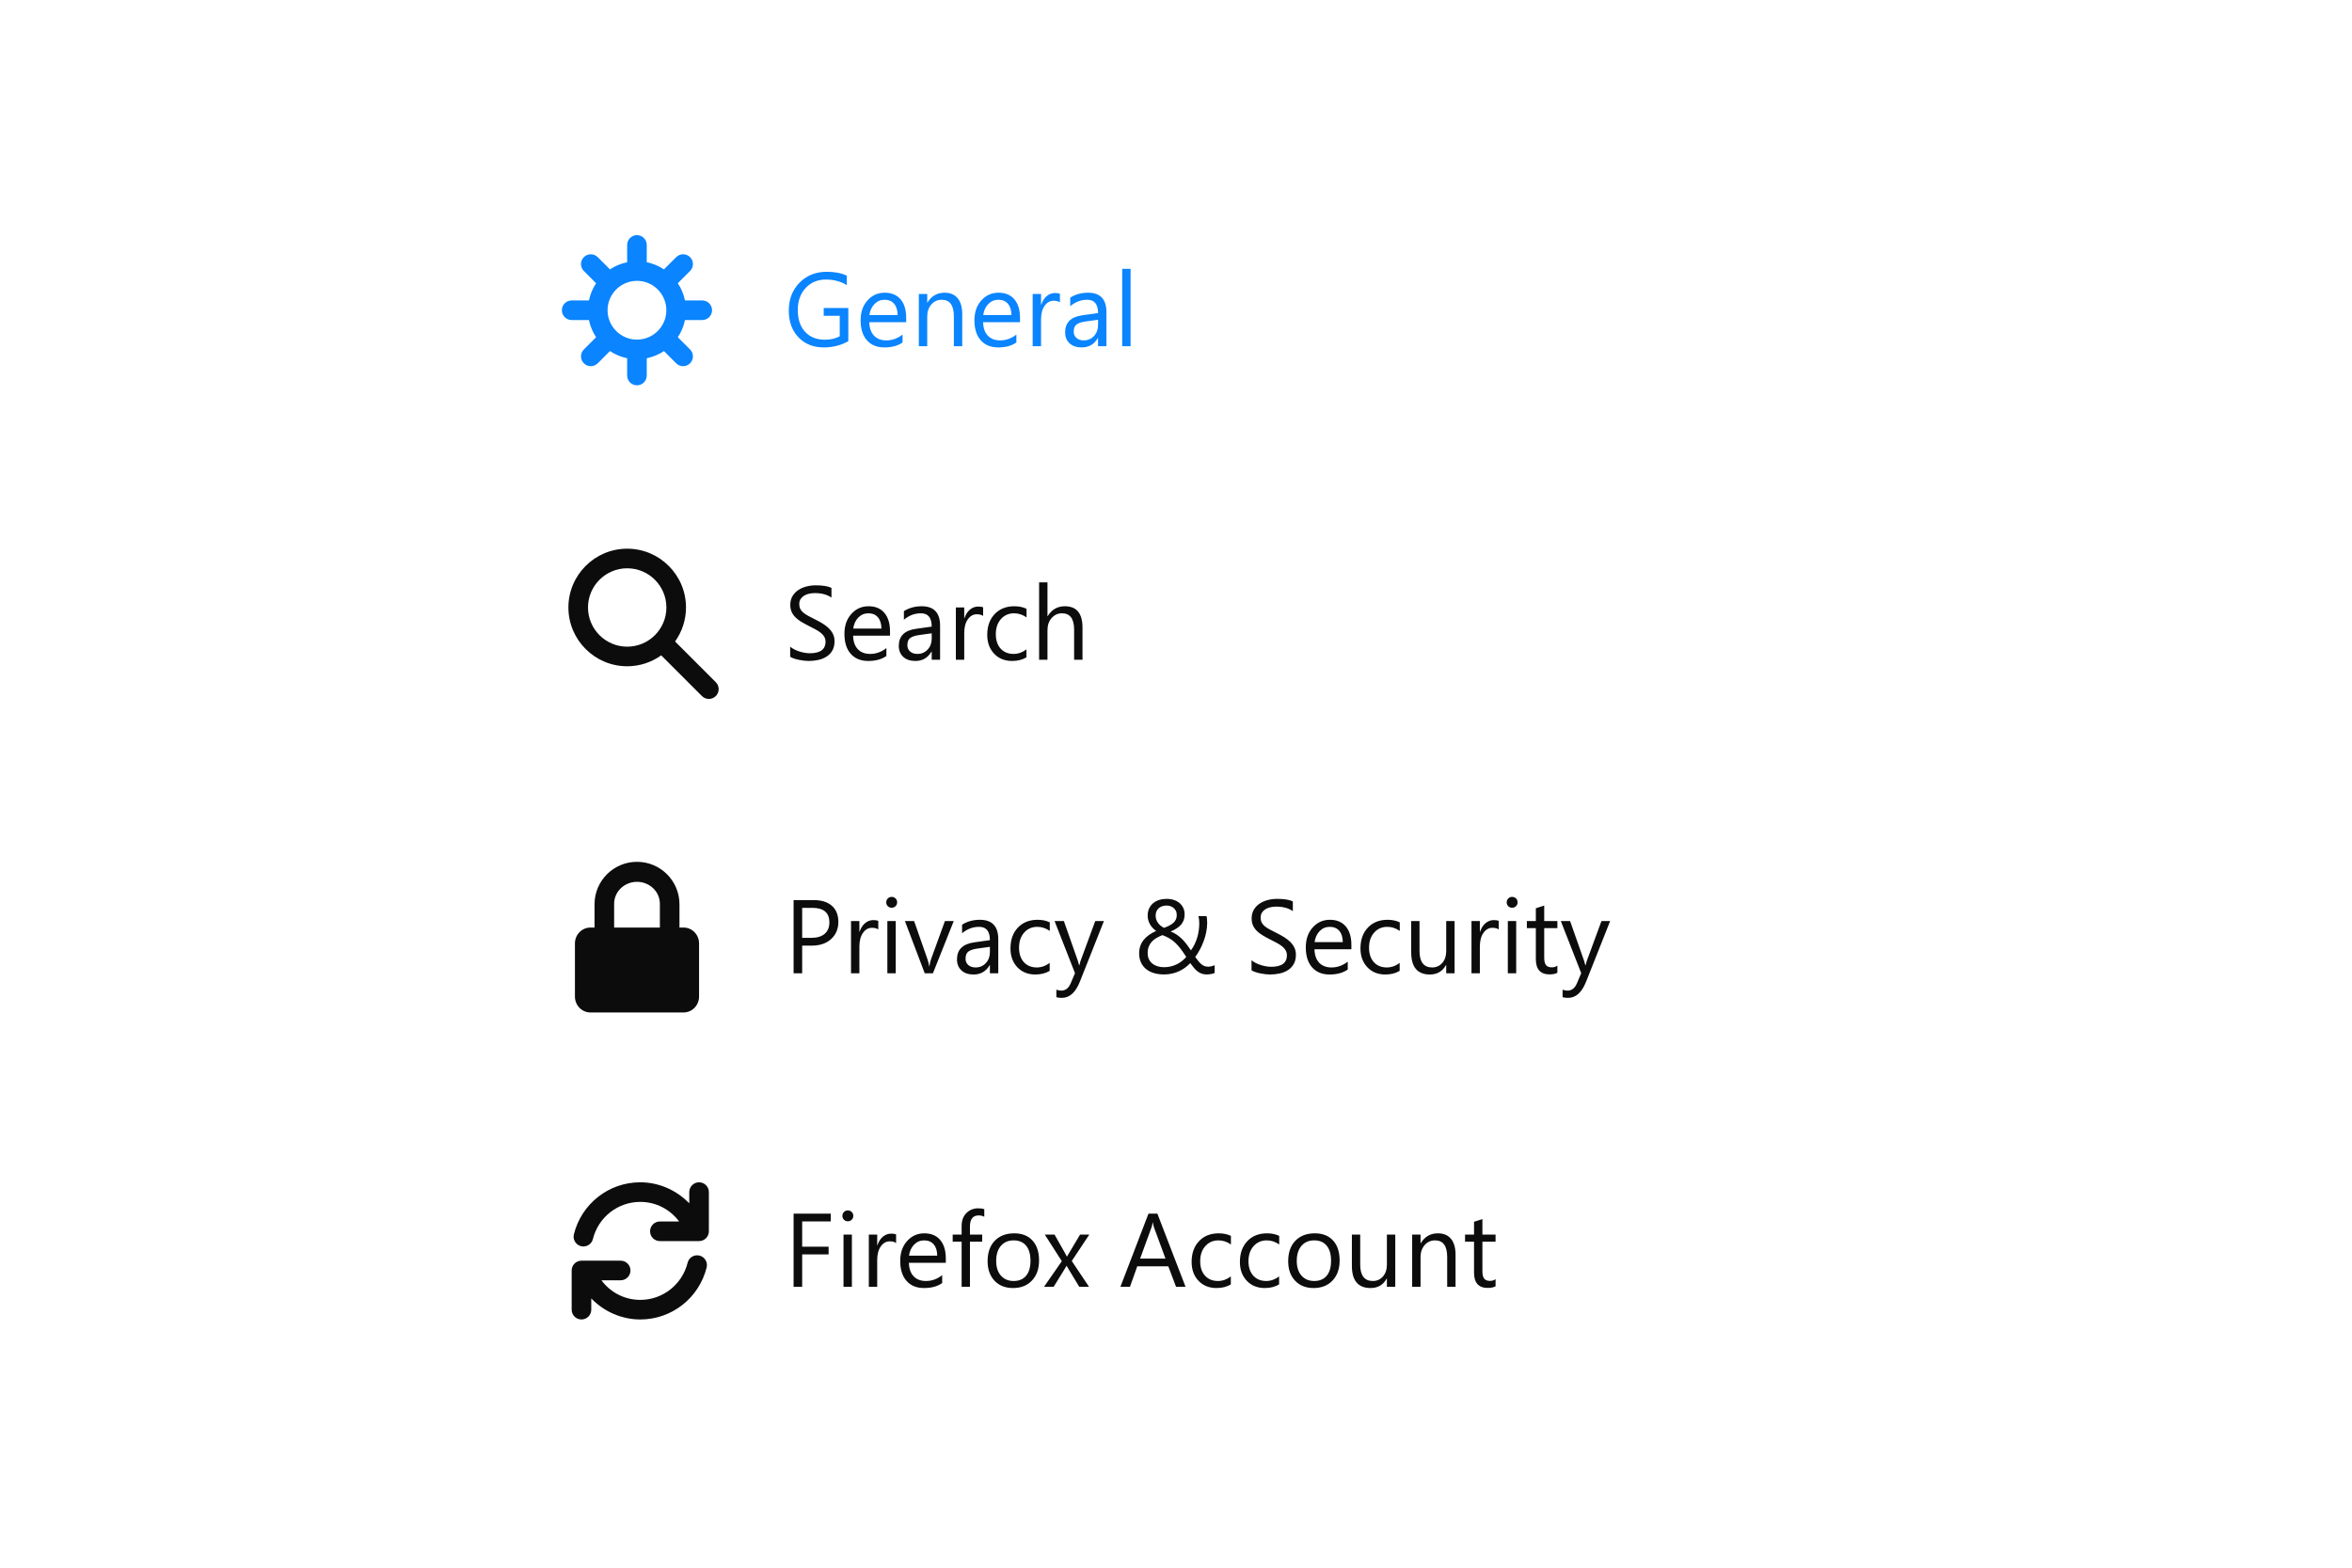 <?xml version="1.0" encoding="UTF-8"?>
<svg width="360px" height="240px" viewBox="0 0 360 240" version="1.1" xmlns="http://www.w3.org/2000/svg" xmlns:xlink="http://www.w3.org/1999/xlink">
    <!-- Generator: Sketch 48.2 (47327) - http://www.bohemiancoding.com/sketch -->
    <title>capitalization-title-case-desktop-3</title>
    <desc>Created with Sketch.</desc>
    <defs>
        <path d="M9,15 C5.691,15 3,12.309 3,9 C3,5.691 5.691,3 9,3 C12.309,3 15,5.691 15,9 C15,12.309 12.309,15 9,15 M16.328,14.207 C17.376,12.735 18,10.94 18,9 C18,4.038 13.963,0 9,0 C4.037,0 0,4.038 0,9 C0,13.962 4.037,18 9,18 C10.94,18 12.735,17.376 14.207,16.328 L20.439,22.561 C20.732,22.854 21.116,23 21.5,23 C21.884,23 22.268,22.854 22.561,22.561 C23.146,21.975 23.146,21.025 22.561,20.439 L16.328,14.207 Z" id="path-1"></path>
        <path d="M16,11 L16.625,11 C17.938,11 19,12.09 19,13.433 L19,21.567 C19,22.91 17.938,24 16.625,24 L2.375,24 C1.062,24 0,22.91 0,21.567 L0,13.433 C0,12.09 1.062,11 2.375,11 L3,11 L3,7.438 C3,3.848 5.91,0.938 9.5,0.938 C13.09,0.938 16,3.848 16,7.438 L16,11 Z M6,11 L13,11 L13,7.359 C13,5.505 11.432,4 9.5,4 C7.568,4 6,5.505 6,7.359 L6,11 Z" id="path-3"></path>
        <path d="M20,0 C20.829,0 21.5,0.671 21.5,1.5 L21.5,7.5 C21.5,8.329 20.829,9 20,9 L14,9 C13.171,9 12.5,8.329 12.5,7.5 C12.5,6.671 13.171,6 14,6 L16.949,6 C15.535,4.109 13.372,3 11,3 C7.568,3 4.587,5.338 3.75,8.687 C3.581,9.369 2.969,9.824 2.296,9.824 C2.176,9.824 2.054,9.81 1.932,9.779 C1.128,9.578 0.639,8.764 0.84,7.96 C2.01,3.273 6.188,0 11,0 C13.845,0 16.544,1.198 18.5,3.22 L18.5,1.5 C18.5,0.671 19.171,0 20,0 Z M20.068,11.221 C20.872,11.422 21.361,12.236 21.16,13.039 C19.99,17.726 15.812,21 11,21 C8.155,21 5.456,19.802 3.5,17.78 L3.5,19.5 C3.5,20.328 2.829,21 2,21 C1.172,21 0.5,20.328 0.5,19.5 L0.5,13.5 C0.5,12.671 1.172,12 2,12 L8,12 C8.829,12 9.5,12.671 9.5,13.5 C9.5,14.328 8.829,15 8,15 L5.051,15 C6.465,16.89 8.628,18 11,18 C14.432,18 17.413,15.661 18.25,12.313 C18.449,11.509 19.262,11.018 20.068,11.221 Z" id="path-5"></path>
    </defs>
    <g id="Copy" stroke="none" stroke-width="1" fill="none" fill-rule="evenodd">
        <g id="capitalization-title-case-desktop-3">
            <g id="Pref-/-Nev-/-Items" transform="translate(86, 36)" fill="#0A84FF">
                <path d="M43.844,16.234 C42.719,16.87 41.469,17.188 40.094,17.188 C38.495,17.188 37.202,16.672 36.215,15.641 C35.228,14.609 34.734,13.245 34.734,11.547 C34.734,9.812 35.283,8.389 36.379,7.277 C37.475,6.165 38.865,5.609 40.547,5.609 C41.766,5.609 42.789,5.807 43.617,6.203 L43.617,7.656 C42.711,7.083 41.638,6.797 40.398,6.797 C39.143,6.797 38.115,7.229 37.312,8.094 C36.51,8.958 36.109,10.078 36.109,11.453 C36.109,12.87 36.482,13.983 37.227,14.793 C37.971,15.603 38.982,16.008 40.258,16.008 C41.133,16.008 41.891,15.833 42.531,15.484 L42.531,12.344 L40.078,12.344 L40.078,11.156 L43.844,11.156 L43.844,16.234 Z M52.703,13.32 L47.055,13.32 C47.076,14.211 47.315,14.898 47.773,15.383 C48.232,15.867 48.862,16.109 49.664,16.109 C50.565,16.109 51.393,15.813 52.148,15.219 L52.148,16.422 C51.445,16.932 50.516,17.188 49.359,17.188 C48.229,17.188 47.341,16.824 46.695,16.098 C46.049,15.371 45.727,14.349 45.727,13.031 C45.727,11.786 46.079,10.772 46.785,9.988 C47.491,9.204 48.367,8.812 49.414,8.812 C50.461,8.812 51.271,9.151 51.844,9.828 C52.417,10.505 52.703,11.445 52.703,12.648 L52.703,13.32 Z M51.391,12.234 C51.385,11.495 51.207,10.919 50.855,10.508 C50.504,10.096 50.016,9.891 49.391,9.891 C48.786,9.891 48.273,10.107 47.852,10.539 C47.43,10.971 47.169,11.536 47.07,12.234 L51.391,12.234 Z M61.281,17 L60,17 L60,12.438 C60,10.74 59.38,9.891 58.141,9.891 C57.5,9.891 56.97,10.132 56.551,10.613 C56.132,11.095 55.922,11.703 55.922,12.438 L55.922,17 L54.641,17 L54.641,9 L55.922,9 L55.922,10.328 L55.953,10.328 C56.557,9.318 57.432,8.812 58.578,8.812 C59.453,8.812 60.122,9.095 60.586,9.66 C61.049,10.225 61.281,11.042 61.281,12.109 L61.281,17 Z M70.125,13.32 L64.477,13.32 C64.497,14.211 64.737,14.898 65.195,15.383 C65.654,15.867 66.284,16.109 67.086,16.109 C67.987,16.109 68.815,15.813 69.57,15.219 L69.57,16.422 C68.867,16.932 67.938,17.188 66.781,17.188 C65.651,17.188 64.763,16.824 64.117,16.098 C63.471,15.371 63.148,14.349 63.148,13.031 C63.148,11.786 63.501,10.772 64.207,9.988 C64.913,9.204 65.789,8.812 66.836,8.812 C67.883,8.812 68.693,9.151 69.266,9.828 C69.839,10.505 70.125,11.445 70.125,12.648 L70.125,13.32 Z M68.812,12.234 C68.807,11.495 68.629,10.919 68.277,10.508 C67.926,10.096 67.438,9.891 66.812,9.891 C66.208,9.891 65.695,10.107 65.273,10.539 C64.852,10.971 64.591,11.536 64.492,12.234 L68.812,12.234 Z M76.234,10.297 C76.01,10.125 75.688,10.039 75.266,10.039 C74.719,10.039 74.262,10.297 73.895,10.812 C73.527,11.328 73.344,12.031 73.344,12.922 L73.344,17 L72.062,17 L72.062,9 L73.344,9 L73.344,10.648 L73.375,10.648 C73.557,10.086 73.836,9.647 74.211,9.332 C74.586,9.017 75.005,8.859 75.469,8.859 C75.802,8.859 76.057,8.896 76.234,8.969 L76.234,10.297 Z M83.352,17 L82.07,17 L82.07,15.75 L82.039,15.75 C81.482,16.708 80.661,17.188 79.578,17.188 C78.781,17.188 78.158,16.977 77.707,16.555 C77.257,16.133 77.031,15.573 77.031,14.875 C77.031,13.38 77.911,12.51 79.672,12.266 L82.07,11.93 C82.07,10.57 81.521,9.891 80.422,9.891 C79.458,9.891 78.589,10.219 77.812,10.875 L77.812,9.562 C78.599,9.062 79.505,8.812 80.531,8.812 C82.411,8.812 83.352,9.807 83.352,11.797 L83.352,17 Z M82.07,12.953 L80.141,13.219 C79.547,13.302 79.099,13.449 78.797,13.66 C78.495,13.871 78.344,14.245 78.344,14.781 C78.344,15.172 78.483,15.491 78.762,15.738 C79.04,15.986 79.411,16.109 79.875,16.109 C80.51,16.109 81.035,15.887 81.449,15.441 C81.863,14.996 82.07,14.432 82.07,13.75 L82.07,12.953 Z M87.047,17 L85.766,17 L85.766,5.156 L87.047,5.156 L87.047,17 Z" id="Item-Name---focus"></path>
                <path d="M6.994,11.494 C6.994,9.013 9.013,6.994 11.494,6.994 C13.975,6.994 15.994,9.013 15.994,11.494 C15.994,13.975 13.975,15.994 11.494,15.994 C9.013,15.994 6.994,13.975 6.994,11.494 M21.488,9.994 L18.843,9.994 C18.648,9.038 18.269,8.149 17.747,7.362 L19.621,5.488 C20.207,4.903 20.207,3.952 19.621,3.367 C19.035,2.781 18.086,2.781 17.5,3.367 L15.626,5.241 C14.835,4.717 13.941,4.337 12.979,4.143 C12.984,4.093 12.994,4.045 12.994,3.994 L12.994,1.5 C12.994,0.672 12.323,-0 11.494,-0 C10.665,-0 9.994,0.672 9.994,1.5 L9.994,3.994 C9.994,4.045 10.004,4.093 10.009,4.143 C9.047,4.337 8.153,4.717 7.362,5.241 L5.488,3.367 C4.902,2.781 3.953,2.781 3.367,3.367 C2.781,3.952 2.781,4.903 3.367,5.488 L5.241,7.362 C4.719,8.149 4.34,9.038 4.145,9.994 L1.5,9.994 C0.672,9.994 -0,10.665 -0,11.494 C-0,12.323 0.672,12.994 1.5,12.994 L4.145,12.994 C4.34,13.95 4.719,14.839 5.241,15.626 L3.367,17.5 C2.781,18.085 2.781,19.036 3.367,19.621 C3.66,19.914 4.044,20.06 4.428,20.06 C4.811,20.06 5.195,19.914 5.488,19.621 L7.362,17.747 C8.149,18.269 9.038,18.648 9.994,18.843 L9.994,21.488 C9.994,22.316 10.665,22.988 11.494,22.988 C12.323,22.988 12.994,22.316 12.994,21.488 L12.994,18.843 C13.95,18.648 14.839,18.269 15.626,17.747 L17.5,19.621 C17.793,19.914 18.177,20.06 18.56,20.06 C18.944,20.06 19.328,19.914 19.621,19.621 C20.207,19.036 20.207,18.085 19.621,17.5 L17.747,15.626 C18.269,14.839 18.648,13.95 18.843,12.994 L21.488,12.994 C22.316,12.994 22.988,12.323 22.988,11.494 C22.988,10.665 22.316,9.994 21.488,9.994" id="Fill-1"></path>
            </g>
            <g id="Pref-/-Nev-/-Items" transform="translate(87, 84)">
                <path d="M33.945,16.547 L33.945,15 C34.122,15.156 34.335,15.297 34.582,15.422 C34.829,15.547 35.09,15.652 35.363,15.738 C35.637,15.824 35.911,15.891 36.188,15.938 C36.464,15.984 36.719,16.008 36.953,16.008 C37.76,16.008 38.363,15.858 38.762,15.559 C39.16,15.259 39.359,14.828 39.359,14.266 C39.359,13.964 39.293,13.701 39.16,13.477 C39.027,13.253 38.844,13.048 38.609,12.863 C38.375,12.678 38.098,12.501 37.777,12.332 C37.457,12.163 37.112,11.984 36.742,11.797 C36.352,11.599 35.987,11.398 35.648,11.195 C35.31,10.992 35.016,10.768 34.766,10.523 C34.516,10.279 34.319,10.001 34.176,9.691 C34.033,9.382 33.961,9.018 33.961,8.602 C33.961,8.091 34.073,7.647 34.297,7.27 C34.521,6.892 34.815,6.581 35.18,6.336 C35.544,6.091 35.96,5.909 36.426,5.789 C36.892,5.669 37.367,5.609 37.852,5.609 C38.956,5.609 39.76,5.742 40.266,6.008 L40.266,7.484 C39.604,7.026 38.755,6.797 37.719,6.797 C37.432,6.797 37.146,6.827 36.859,6.887 C36.573,6.947 36.318,7.044 36.094,7.18 C35.87,7.315 35.688,7.49 35.547,7.703 C35.406,7.917 35.336,8.177 35.336,8.484 C35.336,8.771 35.389,9.018 35.496,9.227 C35.603,9.435 35.76,9.625 35.969,9.797 C36.177,9.969 36.431,10.135 36.73,10.297 C37.03,10.458 37.375,10.635 37.766,10.828 C38.167,11.026 38.547,11.234 38.906,11.453 C39.266,11.672 39.581,11.914 39.852,12.18 C40.122,12.445 40.337,12.74 40.496,13.062 C40.655,13.385 40.734,13.755 40.734,14.172 C40.734,14.724 40.626,15.191 40.41,15.574 C40.194,15.957 39.902,16.268 39.535,16.508 C39.168,16.747 38.745,16.921 38.266,17.027 C37.786,17.134 37.281,17.188 36.75,17.188 C36.573,17.188 36.354,17.173 36.094,17.145 C35.833,17.116 35.568,17.074 35.297,17.02 C35.026,16.965 34.77,16.897 34.527,16.816 C34.285,16.736 34.091,16.646 33.945,16.547 Z M49.227,13.32 L43.578,13.32 C43.599,14.211 43.839,14.898 44.297,15.383 C44.755,15.867 45.385,16.109 46.188,16.109 C47.089,16.109 47.917,15.813 48.672,15.219 L48.672,16.422 C47.969,16.932 47.039,17.188 45.883,17.188 C44.753,17.188 43.865,16.824 43.219,16.098 C42.573,15.371 42.25,14.349 42.25,13.031 C42.25,11.786 42.603,10.772 43.309,9.988 C44.014,9.204 44.891,8.812 45.938,8.812 C46.984,8.812 47.794,9.151 48.367,9.828 C48.94,10.505 49.227,11.445 49.227,12.648 L49.227,13.32 Z M47.914,12.234 C47.909,11.495 47.73,10.919 47.379,10.508 C47.027,10.096 46.539,9.891 45.914,9.891 C45.31,9.891 44.797,10.107 44.375,10.539 C43.953,10.971 43.693,11.536 43.594,12.234 L47.914,12.234 Z M56.891,17 L55.609,17 L55.609,15.75 L55.578,15.75 C55.021,16.708 54.201,17.188 53.117,17.188 C52.32,17.188 51.697,16.977 51.246,16.555 C50.796,16.133 50.57,15.573 50.57,14.875 C50.57,13.38 51.451,12.51 53.211,12.266 L55.609,11.93 C55.609,10.57 55.06,9.891 53.961,9.891 C52.997,9.891 52.128,10.219 51.352,10.875 L51.352,9.562 C52.138,9.062 53.044,8.812 54.07,8.812 C55.951,8.812 56.891,9.807 56.891,11.797 L56.891,17 Z M55.609,12.953 L53.68,13.219 C53.086,13.302 52.638,13.449 52.336,13.66 C52.034,13.871 51.883,14.245 51.883,14.781 C51.883,15.172 52.022,15.491 52.301,15.738 C52.579,15.986 52.951,16.109 53.414,16.109 C54.049,16.109 54.574,15.887 54.988,15.441 C55.402,14.996 55.609,14.432 55.609,13.75 L55.609,12.953 Z M63.477,10.297 C63.253,10.125 62.93,10.039 62.508,10.039 C61.961,10.039 61.504,10.297 61.137,10.812 C60.77,11.328 60.586,12.031 60.586,12.922 L60.586,17 L59.305,17 L59.305,9 L60.586,9 L60.586,10.648 L60.617,10.648 C60.799,10.086 61.078,9.647 61.453,9.332 C61.828,9.017 62.247,8.859 62.711,8.859 C63.044,8.859 63.299,8.896 63.477,8.969 L63.477,10.297 Z M70.109,16.633 C69.495,17.003 68.766,17.188 67.922,17.188 C66.781,17.188 65.861,16.816 65.16,16.074 C64.46,15.332 64.109,14.37 64.109,13.188 C64.109,11.87 64.487,10.811 65.242,10.012 C65.997,9.212 67.005,8.812 68.266,8.812 C68.969,8.812 69.589,8.943 70.125,9.203 L70.125,10.516 C69.531,10.099 68.896,9.891 68.219,9.891 C67.401,9.891 66.73,10.184 66.207,10.77 C65.684,11.355 65.422,12.125 65.422,13.078 C65.422,14.016 65.668,14.755 66.16,15.297 C66.652,15.839 67.312,16.109 68.141,16.109 C68.839,16.109 69.495,15.878 70.109,15.414 L70.109,16.633 Z M78.688,17 L77.406,17 L77.406,12.391 C77.406,10.724 76.786,9.891 75.547,9.891 C74.922,9.891 74.396,10.132 73.969,10.613 C73.542,11.095 73.328,11.714 73.328,12.469 L73.328,17 L72.047,17 L72.047,5.156 L73.328,5.156 L73.328,10.328 L73.359,10.328 C73.974,9.318 74.849,8.812 75.984,8.812 C77.786,8.812 78.688,9.898 78.688,12.07 L78.688,17 Z" id="Item-Name" fill="#0C0C0D"></path>
                <g id="icon-/-Pref-/-Account">
                    <mask id="mask-2" fill="white">
                        <use xlink:href="#path-1"></use>
                    </mask>
                    <use id="iOS" fill="#0C0C0D" xlink:href="#path-1"></use>
                </g>
            </g>
            <g id="Pref-/-Nev-/-Items" transform="translate(88, 131)">
                <path d="M34.781,13.766 L34.781,18 L33.469,18 L33.469,6.797 L36.547,6.797 C37.745,6.797 38.673,7.089 39.332,7.672 C39.991,8.255 40.32,9.078 40.32,10.141 C40.32,11.203 39.954,12.073 39.223,12.75 C38.491,13.427 37.503,13.766 36.258,13.766 L34.781,13.766 Z M34.781,7.984 L34.781,12.578 L36.156,12.578 C37.063,12.578 37.754,12.371 38.23,11.957 C38.707,11.543 38.945,10.958 38.945,10.203 C38.945,8.724 38.07,7.984 36.32,7.984 L34.781,7.984 Z M46.43,11.297 C46.206,11.125 45.883,11.039 45.461,11.039 C44.914,11.039 44.457,11.297 44.09,11.812 C43.723,12.328 43.539,13.031 43.539,13.922 L43.539,18 L42.258,18 L42.258,10 L43.539,10 L43.539,11.648 L43.57,11.648 C43.753,11.086 44.031,10.647 44.406,10.332 C44.781,10.017 45.201,9.859 45.664,9.859 C45.997,9.859 46.253,9.896 46.43,9.969 L46.43,11.297 Z M48.477,7.969 C48.247,7.969 48.052,7.891 47.891,7.734 C47.729,7.578 47.648,7.38 47.648,7.141 C47.648,6.901 47.729,6.702 47.891,6.543 C48.052,6.384 48.247,6.305 48.477,6.305 C48.711,6.305 48.91,6.384 49.074,6.543 C49.238,6.702 49.32,6.901 49.32,7.141 C49.32,7.37 49.238,7.565 49.074,7.727 C48.91,7.888 48.711,7.969 48.477,7.969 Z M49.102,18 L47.82,18 L47.82,10 L49.102,10 L49.102,18 Z M57.984,10 L54.797,18 L53.539,18 L50.508,10 L51.914,10 L53.945,15.812 C54.096,16.24 54.19,16.612 54.227,16.93 L54.258,16.93 C54.31,16.529 54.393,16.167 54.508,15.844 L56.633,10 L57.984,10 Z M64.797,18 L63.516,18 L63.516,16.75 L63.484,16.75 C62.927,17.708 62.107,18.188 61.023,18.188 C60.227,18.188 59.603,17.977 59.152,17.555 C58.702,17.133 58.477,16.573 58.477,15.875 C58.477,14.38 59.357,13.51 61.117,13.266 L63.516,12.93 C63.516,11.57 62.966,10.891 61.867,10.891 C60.904,10.891 60.034,11.219 59.258,11.875 L59.258,10.562 C60.044,10.062 60.951,9.812 61.977,9.812 C63.857,9.812 64.797,10.807 64.797,12.797 L64.797,18 Z M63.516,13.953 L61.586,14.219 C60.992,14.302 60.544,14.449 60.242,14.66 C59.94,14.871 59.789,15.245 59.789,15.781 C59.789,16.172 59.928,16.491 60.207,16.738 C60.486,16.986 60.857,17.109 61.32,17.109 C61.956,17.109 62.48,16.887 62.895,16.441 C63.309,15.996 63.516,15.432 63.516,14.75 L63.516,13.953 Z M72.664,17.633 C72.049,18.003 71.32,18.188 70.477,18.188 C69.336,18.188 68.415,17.816 67.715,17.074 C67.014,16.332 66.664,15.37 66.664,14.188 C66.664,12.87 67.042,11.811 67.797,11.012 C68.552,10.212 69.56,9.812 70.82,9.812 C71.523,9.812 72.143,9.943 72.68,10.203 L72.68,11.516 C72.086,11.099 71.451,10.891 70.773,10.891 C69.956,10.891 69.285,11.184 68.762,11.77 C68.238,12.355 67.977,13.125 67.977,14.078 C67.977,15.016 68.223,15.755 68.715,16.297 C69.207,16.839 69.867,17.109 70.695,17.109 C71.393,17.109 72.049,16.878 72.664,16.414 L72.664,17.633 Z M80.969,10 L77.289,19.281 C76.633,20.938 75.711,21.766 74.523,21.766 C74.19,21.766 73.911,21.732 73.688,21.664 L73.688,20.516 C73.964,20.609 74.216,20.656 74.445,20.656 C75.091,20.656 75.576,20.271 75.898,19.5 L76.539,17.984 L73.414,10 L74.836,10 L77,16.156 C77.026,16.234 77.081,16.437 77.164,16.766 L77.211,16.766 C77.237,16.641 77.289,16.443 77.367,16.172 L79.641,10 L80.969,10 Z M96.719,18.18 C96.422,18.18 96.16,18.139 95.934,18.059 C95.707,17.978 95.497,17.863 95.305,17.715 C95.112,17.566 94.926,17.385 94.746,17.172 C94.566,16.958 94.378,16.716 94.18,16.445 C93.971,16.669 93.73,16.885 93.457,17.094 C93.184,17.302 92.88,17.487 92.547,17.648 C92.214,17.81 91.849,17.939 91.453,18.035 C91.057,18.132 90.628,18.18 90.164,18.18 C89.602,18.18 89.086,18.109 88.617,17.969 C88.148,17.828 87.747,17.621 87.414,17.348 C87.081,17.074 86.822,16.737 86.637,16.336 C86.452,15.935 86.359,15.474 86.359,14.953 C86.359,14.156 86.586,13.475 87.039,12.91 C87.492,12.345 88.133,11.883 88.961,11.523 C88.805,11.409 88.648,11.275 88.492,11.121 C88.336,10.967 88.197,10.793 88.074,10.598 C87.952,10.402 87.853,10.186 87.777,9.949 C87.702,9.712 87.664,9.453 87.664,9.172 C87.664,8.76 87.738,8.396 87.887,8.078 C88.035,7.76 88.24,7.492 88.5,7.273 C88.76,7.055 89.068,6.889 89.422,6.777 C89.776,6.665 90.159,6.609 90.57,6.609 C90.977,6.609 91.348,6.665 91.684,6.777 C92.02,6.889 92.309,7.049 92.551,7.258 C92.793,7.466 92.982,7.716 93.117,8.008 C93.253,8.299 93.32,8.625 93.32,8.984 C93.32,9.609 93.142,10.129 92.785,10.543 C92.428,10.957 91.893,11.31 91.18,11.602 C91.539,11.742 91.865,11.914 92.156,12.117 C92.448,12.32 92.717,12.547 92.965,12.797 C93.212,13.047 93.443,13.315 93.656,13.602 C93.87,13.888 94.081,14.185 94.289,14.492 C94.711,13.904 95.029,13.255 95.242,12.547 C95.456,11.839 95.562,11.096 95.562,10.32 C95.562,10.122 95.551,9.936 95.527,9.762 C95.504,9.587 95.471,9.414 95.43,9.242 L96.672,9.242 C96.714,9.414 96.738,9.577 96.746,9.73 C96.754,9.884 96.763,10.068 96.773,10.281 C96.773,10.755 96.724,11.232 96.625,11.711 C96.526,12.19 96.393,12.655 96.227,13.105 C96.06,13.556 95.866,13.984 95.645,14.391 C95.423,14.797 95.19,15.169 94.945,15.508 C95.128,15.758 95.294,15.975 95.445,16.16 C95.596,16.345 95.749,16.5 95.902,16.625 C96.056,16.75 96.215,16.842 96.379,16.902 C96.543,16.962 96.729,16.992 96.938,16.992 C97.094,16.992 97.253,16.971 97.414,16.93 C97.576,16.888 97.742,16.836 97.914,16.773 L97.914,17.961 C97.727,18.034 97.53,18.089 97.324,18.125 C97.118,18.161 96.917,18.18 96.719,18.18 Z M90.164,17.07 C90.56,17.07 90.924,17.027 91.258,16.941 C91.591,16.855 91.898,16.741 92.18,16.598 C92.461,16.454 92.716,16.288 92.945,16.098 C93.174,15.908 93.383,15.708 93.57,15.5 C93.253,15.005 92.96,14.582 92.691,14.23 C92.423,13.879 92.152,13.576 91.879,13.32 C91.605,13.065 91.314,12.846 91.004,12.664 C90.694,12.482 90.336,12.313 89.93,12.156 C89.602,12.286 89.299,12.431 89.023,12.59 C88.747,12.749 88.509,12.936 88.309,13.152 C88.108,13.368 87.951,13.62 87.836,13.906 C87.721,14.193 87.664,14.529 87.664,14.914 C87.664,15.268 87.729,15.581 87.859,15.852 C87.99,16.122 88.168,16.348 88.395,16.527 C88.621,16.707 88.885,16.842 89.188,16.934 C89.49,17.025 89.815,17.07 90.164,17.07 Z M92.117,9.094 C92.117,8.833 92.069,8.612 91.973,8.43 C91.876,8.247 91.754,8.096 91.605,7.977 C91.457,7.857 91.292,7.77 91.109,7.715 C90.927,7.66 90.747,7.633 90.57,7.633 C90.06,7.633 89.652,7.771 89.348,8.047 C89.043,8.323 88.888,8.698 88.883,9.172 C88.883,9.385 88.915,9.586 88.98,9.773 C89.046,9.961 89.137,10.135 89.254,10.297 C89.371,10.458 89.508,10.602 89.664,10.727 C89.82,10.852 89.987,10.958 90.164,11.047 C90.82,10.818 91.31,10.551 91.633,10.246 C91.956,9.941 92.117,9.557 92.117,9.094 Z M103.562,17.547 L103.562,16 C103.74,16.156 103.952,16.297 104.199,16.422 C104.447,16.547 104.707,16.652 104.98,16.738 C105.254,16.824 105.529,16.891 105.805,16.938 C106.081,16.984 106.336,17.008 106.57,17.008 C107.378,17.008 107.98,16.858 108.379,16.559 C108.777,16.259 108.977,15.828 108.977,15.266 C108.977,14.964 108.91,14.701 108.777,14.477 C108.645,14.253 108.461,14.048 108.227,13.863 C107.992,13.678 107.715,13.501 107.395,13.332 C107.074,13.163 106.729,12.984 106.359,12.797 C105.969,12.599 105.604,12.398 105.266,12.195 C104.927,11.992 104.633,11.768 104.383,11.523 C104.133,11.279 103.936,11.001 103.793,10.691 C103.65,10.382 103.578,10.018 103.578,9.602 C103.578,9.091 103.69,8.647 103.914,8.27 C104.138,7.892 104.432,7.581 104.797,7.336 C105.161,7.091 105.577,6.909 106.043,6.789 C106.509,6.669 106.984,6.609 107.469,6.609 C108.573,6.609 109.378,6.742 109.883,7.008 L109.883,8.484 C109.221,8.026 108.372,7.797 107.336,7.797 C107.049,7.797 106.763,7.827 106.477,7.887 C106.19,7.947 105.935,8.044 105.711,8.18 C105.487,8.315 105.305,8.49 105.164,8.703 C105.023,8.917 104.953,9.177 104.953,9.484 C104.953,9.771 105.007,10.018 105.113,10.227 C105.22,10.435 105.378,10.625 105.586,10.797 C105.794,10.969 106.048,11.135 106.348,11.297 C106.647,11.458 106.992,11.635 107.383,11.828 C107.784,12.026 108.164,12.234 108.523,12.453 C108.883,12.672 109.198,12.914 109.469,13.18 C109.74,13.445 109.954,13.74 110.113,14.062 C110.272,14.385 110.352,14.755 110.352,15.172 C110.352,15.724 110.243,16.191 110.027,16.574 C109.811,16.957 109.52,17.268 109.152,17.508 C108.785,17.747 108.362,17.921 107.883,18.027 C107.404,18.134 106.898,18.188 106.367,18.188 C106.19,18.188 105.971,18.173 105.711,18.145 C105.451,18.116 105.185,18.074 104.914,18.02 C104.643,17.965 104.387,17.897 104.145,17.816 C103.902,17.736 103.708,17.646 103.562,17.547 Z M118.844,14.32 L113.195,14.32 C113.216,15.211 113.456,15.898 113.914,16.383 C114.372,16.867 115.003,17.109 115.805,17.109 C116.706,17.109 117.534,16.813 118.289,16.219 L118.289,17.422 C117.586,17.932 116.656,18.188 115.5,18.188 C114.37,18.188 113.482,17.824 112.836,17.098 C112.19,16.371 111.867,15.349 111.867,14.031 C111.867,12.786 112.22,11.772 112.926,10.988 C113.632,10.204 114.508,9.812 115.555,9.812 C116.602,9.812 117.411,10.151 117.984,10.828 C118.557,11.505 118.844,12.445 118.844,13.648 L118.844,14.32 Z M117.531,13.234 C117.526,12.495 117.348,11.919 116.996,11.508 C116.645,11.096 116.156,10.891 115.531,10.891 C114.927,10.891 114.414,11.107 113.992,11.539 C113.57,11.971 113.31,12.536 113.211,13.234 L117.531,13.234 Z M126.234,17.633 C125.62,18.003 124.891,18.188 124.047,18.188 C122.906,18.188 121.986,17.816 121.285,17.074 C120.585,16.332 120.234,15.37 120.234,14.188 C120.234,12.87 120.612,11.811 121.367,11.012 C122.122,10.212 123.13,9.812 124.391,9.812 C125.094,9.812 125.714,9.943 126.25,10.203 L126.25,11.516 C125.656,11.099 125.021,10.891 124.344,10.891 C123.526,10.891 122.855,11.184 122.332,11.77 C121.809,12.355 121.547,13.125 121.547,14.078 C121.547,15.016 121.793,15.755 122.285,16.297 C122.777,16.839 123.437,17.109 124.266,17.109 C124.964,17.109 125.62,16.878 126.234,16.414 L126.234,17.633 Z M134.641,18 L133.359,18 L133.359,16.734 L133.328,16.734 C132.797,17.703 131.974,18.188 130.859,18.188 C128.953,18.188 128,17.052 128,14.781 L128,10 L129.273,10 L129.273,14.578 C129.273,16.266 129.919,17.109 131.211,17.109 C131.836,17.109 132.35,16.879 132.754,16.418 C133.158,15.957 133.359,15.354 133.359,14.609 L133.359,10 L134.641,10 L134.641,18 Z M141.398,11.297 C141.174,11.125 140.852,11.039 140.43,11.039 C139.883,11.039 139.426,11.297 139.059,11.812 C138.691,12.328 138.508,13.031 138.508,13.922 L138.508,18 L137.227,18 L137.227,10 L138.508,10 L138.508,11.648 L138.539,11.648 C138.721,11.086 139,10.647 139.375,10.332 C139.75,10.017 140.169,9.859 140.633,9.859 C140.966,9.859 141.221,9.896 141.398,9.969 L141.398,11.297 Z M143.445,7.969 C143.216,7.969 143.021,7.891 142.859,7.734 C142.698,7.578 142.617,7.38 142.617,7.141 C142.617,6.901 142.698,6.702 142.859,6.543 C143.021,6.384 143.216,6.305 143.445,6.305 C143.68,6.305 143.879,6.384 144.043,6.543 C144.207,6.702 144.289,6.901 144.289,7.141 C144.289,7.37 144.207,7.565 144.043,7.727 C143.879,7.888 143.68,7.969 143.445,7.969 Z M144.07,18 L142.789,18 L142.789,10 L144.07,10 L144.07,18 Z M150.375,17.922 C150.073,18.089 149.674,18.172 149.18,18.172 C147.779,18.172 147.078,17.391 147.078,15.828 L147.078,11.094 L145.703,11.094 L145.703,10 L147.078,10 L147.078,8.047 L148.359,7.633 L148.359,10 L150.375,10 L150.375,11.094 L148.359,11.094 L148.359,15.602 C148.359,16.138 148.451,16.521 148.633,16.75 C148.815,16.979 149.117,17.094 149.539,17.094 C149.862,17.094 150.141,17.005 150.375,16.828 L150.375,17.922 Z M158.453,10 L154.773,19.281 C154.117,20.938 153.195,21.766 152.008,21.766 C151.674,21.766 151.396,21.732 151.172,21.664 L151.172,20.516 C151.448,20.609 151.701,20.656 151.93,20.656 C152.576,20.656 153.06,20.271 153.383,19.5 L154.023,17.984 L150.898,10 L152.32,10 L154.484,16.156 C154.51,16.234 154.565,16.437 154.648,16.766 L154.695,16.766 C154.721,16.641 154.773,16.443 154.852,16.172 L157.125,10 L158.453,10 Z" id="Item-Name" fill="#0C0C0D"></path>
                <g id="icon-/-Pref-/-Account">
                    <mask id="mask-4" fill="white">
                        <use xlink:href="#path-3"></use>
                    </mask>
                    <use id="Fill-4" fill="#0C0C0D" xlink:href="#path-3"></use>
                </g>
            </g>
            <g id="Pref-/-Nev-/-Items" transform="translate(87, 181)">
                <path d="M40.156,5.984 L35.781,5.984 L35.781,9.859 L39.828,9.859 L39.828,11.039 L35.781,11.039 L35.781,16 L34.469,16 L34.469,4.797 L40.156,4.797 L40.156,5.984 Z M42.766,5.969 C42.536,5.969 42.341,5.891 42.18,5.734 C42.018,5.578 41.938,5.38 41.938,5.141 C41.938,4.901 42.018,4.702 42.18,4.543 C42.341,4.384 42.536,4.305 42.766,4.305 C43,4.305 43.199,4.384 43.363,4.543 C43.527,4.702 43.609,4.901 43.609,5.141 C43.609,5.37 43.527,5.565 43.363,5.727 C43.199,5.888 43,5.969 42.766,5.969 Z M43.391,16 L42.109,16 L42.109,8 L43.391,8 L43.391,16 Z M50.156,9.297 C49.932,9.125 49.609,9.039 49.188,9.039 C48.641,9.039 48.184,9.297 47.816,9.812 C47.449,10.328 47.266,11.031 47.266,11.922 L47.266,16 L45.984,16 L45.984,8 L47.266,8 L47.266,9.648 L47.297,9.648 C47.479,9.086 47.758,8.647 48.133,8.332 C48.508,8.017 48.927,7.859 49.391,7.859 C49.724,7.859 49.979,7.896 50.156,7.969 L50.156,9.297 Z M57.766,12.32 L52.117,12.32 C52.138,13.211 52.378,13.898 52.836,14.383 C53.294,14.867 53.924,15.109 54.727,15.109 C55.628,15.109 56.456,14.813 57.211,14.219 L57.211,15.422 C56.508,15.932 55.578,16.188 54.422,16.188 C53.292,16.188 52.404,15.824 51.758,15.098 C51.112,14.371 50.789,13.349 50.789,12.031 C50.789,10.786 51.142,9.772 51.848,8.988 C52.553,8.204 53.43,7.812 54.477,7.812 C55.523,7.812 56.333,8.151 56.906,8.828 C57.479,9.505 57.766,10.445 57.766,11.648 L57.766,12.32 Z M56.453,11.234 C56.448,10.495 56.27,9.919 55.918,9.508 C55.566,9.096 55.078,8.891 54.453,8.891 C53.849,8.891 53.336,9.107 52.914,9.539 C52.492,9.971 52.232,10.536 52.133,11.234 L56.453,11.234 Z M63.656,5.281 C63.406,5.141 63.122,5.07 62.805,5.07 C61.909,5.07 61.461,5.635 61.461,6.766 L61.461,8 L63.336,8 L63.336,9.094 L61.461,9.094 L61.461,16 L60.188,16 L60.188,9.094 L58.82,9.094 L58.82,8 L60.188,8 L60.188,6.703 C60.188,5.865 60.43,5.202 60.914,4.715 C61.398,4.228 62.003,3.984 62.727,3.984 C63.117,3.984 63.427,4.031 63.656,4.125 L63.656,5.281 Z M68.055,16.188 C66.872,16.188 65.928,15.814 65.223,15.066 C64.517,14.319 64.164,13.328 64.164,12.094 C64.164,10.75 64.531,9.701 65.266,8.945 C66,8.19 66.992,7.812 68.242,7.812 C69.435,7.812 70.366,8.18 71.035,8.914 C71.704,9.648 72.039,10.667 72.039,11.969 C72.039,13.245 71.678,14.267 70.957,15.035 C70.236,15.803 69.268,16.188 68.055,16.188 Z M68.148,8.891 C67.326,8.891 66.674,9.171 66.195,9.73 C65.716,10.29 65.477,11.062 65.477,12.047 C65.477,12.995 65.719,13.742 66.203,14.289 C66.688,14.836 67.336,15.109 68.148,15.109 C68.977,15.109 69.613,14.841 70.059,14.305 C70.504,13.768 70.727,13.005 70.727,12.016 C70.727,11.016 70.504,10.245 70.059,9.703 C69.613,9.161 68.977,8.891 68.148,8.891 Z M79.734,8 L77.047,12.047 L79.688,16 L78.195,16 L76.625,13.406 C76.526,13.245 76.409,13.042 76.273,12.797 L76.242,12.797 C76.216,12.844 76.094,13.047 75.875,13.406 L74.273,16 L72.797,16 L75.523,12.078 L72.914,8 L74.406,8 L75.953,10.734 C76.068,10.938 76.18,11.146 76.289,11.359 L76.32,11.359 L78.32,8 L79.734,8 Z M94.461,16 L93.008,16 L91.82,12.859 L87.07,12.859 L85.953,16 L84.492,16 L88.789,4.797 L90.148,4.797 L94.461,16 Z M91.391,11.68 L89.633,6.906 C89.576,6.75 89.518,6.5 89.461,6.156 L89.43,6.156 C89.378,6.474 89.318,6.724 89.25,6.906 L87.508,11.68 L91.391,11.68 Z M101.391,15.633 C100.776,16.003 100.047,16.188 99.203,16.188 C98.062,16.188 97.142,15.816 96.441,15.074 C95.741,14.332 95.391,13.37 95.391,12.188 C95.391,10.87 95.768,9.811 96.523,9.012 C97.279,8.212 98.286,7.812 99.547,7.812 C100.25,7.812 100.87,7.943 101.406,8.203 L101.406,9.516 C100.812,9.099 100.177,8.891 99.5,8.891 C98.682,8.891 98.012,9.184 97.488,9.77 C96.965,10.355 96.703,11.125 96.703,12.078 C96.703,13.016 96.949,13.755 97.441,14.297 C97.934,14.839 98.594,15.109 99.422,15.109 C100.12,15.109 100.776,14.878 101.391,14.414 L101.391,15.633 Z M108.781,15.633 C108.167,16.003 107.438,16.188 106.594,16.188 C105.453,16.188 104.533,15.816 103.832,15.074 C103.132,14.332 102.781,13.37 102.781,12.188 C102.781,10.87 103.159,9.811 103.914,9.012 C104.669,8.212 105.677,7.812 106.938,7.812 C107.641,7.812 108.26,7.943 108.797,8.203 L108.797,9.516 C108.203,9.099 107.568,8.891 106.891,8.891 C106.073,8.891 105.402,9.184 104.879,9.77 C104.355,10.355 104.094,11.125 104.094,12.078 C104.094,13.016 104.34,13.755 104.832,14.297 C105.324,14.839 105.984,15.109 106.812,15.109 C107.51,15.109 108.167,14.878 108.781,14.414 L108.781,15.633 Z M114.062,16.188 C112.88,16.188 111.936,15.814 111.23,15.066 C110.525,14.319 110.172,13.328 110.172,12.094 C110.172,10.75 110.539,9.701 111.273,8.945 C112.008,8.19 113,7.812 114.25,7.812 C115.443,7.812 116.374,8.18 117.043,8.914 C117.712,9.648 118.047,10.667 118.047,11.969 C118.047,13.245 117.686,14.267 116.965,15.035 C116.243,15.803 115.276,16.188 114.062,16.188 Z M114.156,8.891 C113.333,8.891 112.682,9.171 112.203,9.73 C111.724,10.29 111.484,11.062 111.484,12.047 C111.484,12.995 111.727,13.742 112.211,14.289 C112.695,14.836 113.344,15.109 114.156,15.109 C114.984,15.109 115.621,14.841 116.066,14.305 C116.512,13.768 116.734,13.005 116.734,12.016 C116.734,11.016 116.512,10.245 116.066,9.703 C115.621,9.161 114.984,8.891 114.156,8.891 Z M126.562,16 L125.281,16 L125.281,14.734 L125.25,14.734 C124.719,15.703 123.896,16.188 122.781,16.188 C120.875,16.188 119.922,15.052 119.922,12.781 L119.922,8 L121.195,8 L121.195,12.578 C121.195,14.266 121.841,15.109 123.133,15.109 C123.758,15.109 124.272,14.879 124.676,14.418 C125.079,13.957 125.281,13.354 125.281,12.609 L125.281,8 L126.562,8 L126.562,16 Z M135.789,16 L134.508,16 L134.508,11.438 C134.508,9.74 133.888,8.891 132.648,8.891 C132.008,8.891 131.478,9.132 131.059,9.613 C130.639,10.095 130.43,10.703 130.43,11.438 L130.43,16 L129.148,16 L129.148,8 L130.43,8 L130.43,9.328 L130.461,9.328 C131.065,8.318 131.94,7.812 133.086,7.812 C133.961,7.812 134.63,8.095 135.094,8.66 C135.557,9.225 135.789,10.042 135.789,11.109 L135.789,16 Z M141.914,15.922 C141.612,16.089 141.214,16.172 140.719,16.172 C139.318,16.172 138.617,15.391 138.617,13.828 L138.617,9.094 L137.242,9.094 L137.242,8 L138.617,8 L138.617,6.047 L139.898,5.633 L139.898,8 L141.914,8 L141.914,9.094 L139.898,9.094 L139.898,13.602 C139.898,14.138 139.99,14.521 140.172,14.75 C140.354,14.979 140.656,15.094 141.078,15.094 C141.401,15.094 141.68,15.005 141.914,14.828 L141.914,15.922 Z" id="Item-Name" fill="#0C0C0D"></path>
                <g id="icon-/-Pref-/-Account">
                    <mask id="mask-6" fill="white">
                        <use xlink:href="#path-5"></use>
                    </mask>
                    <use id="Combined-Shape" fill="#0C0C0D" xlink:href="#path-5"></use>
                </g>
            </g>
        </g>
    </g>
</svg>